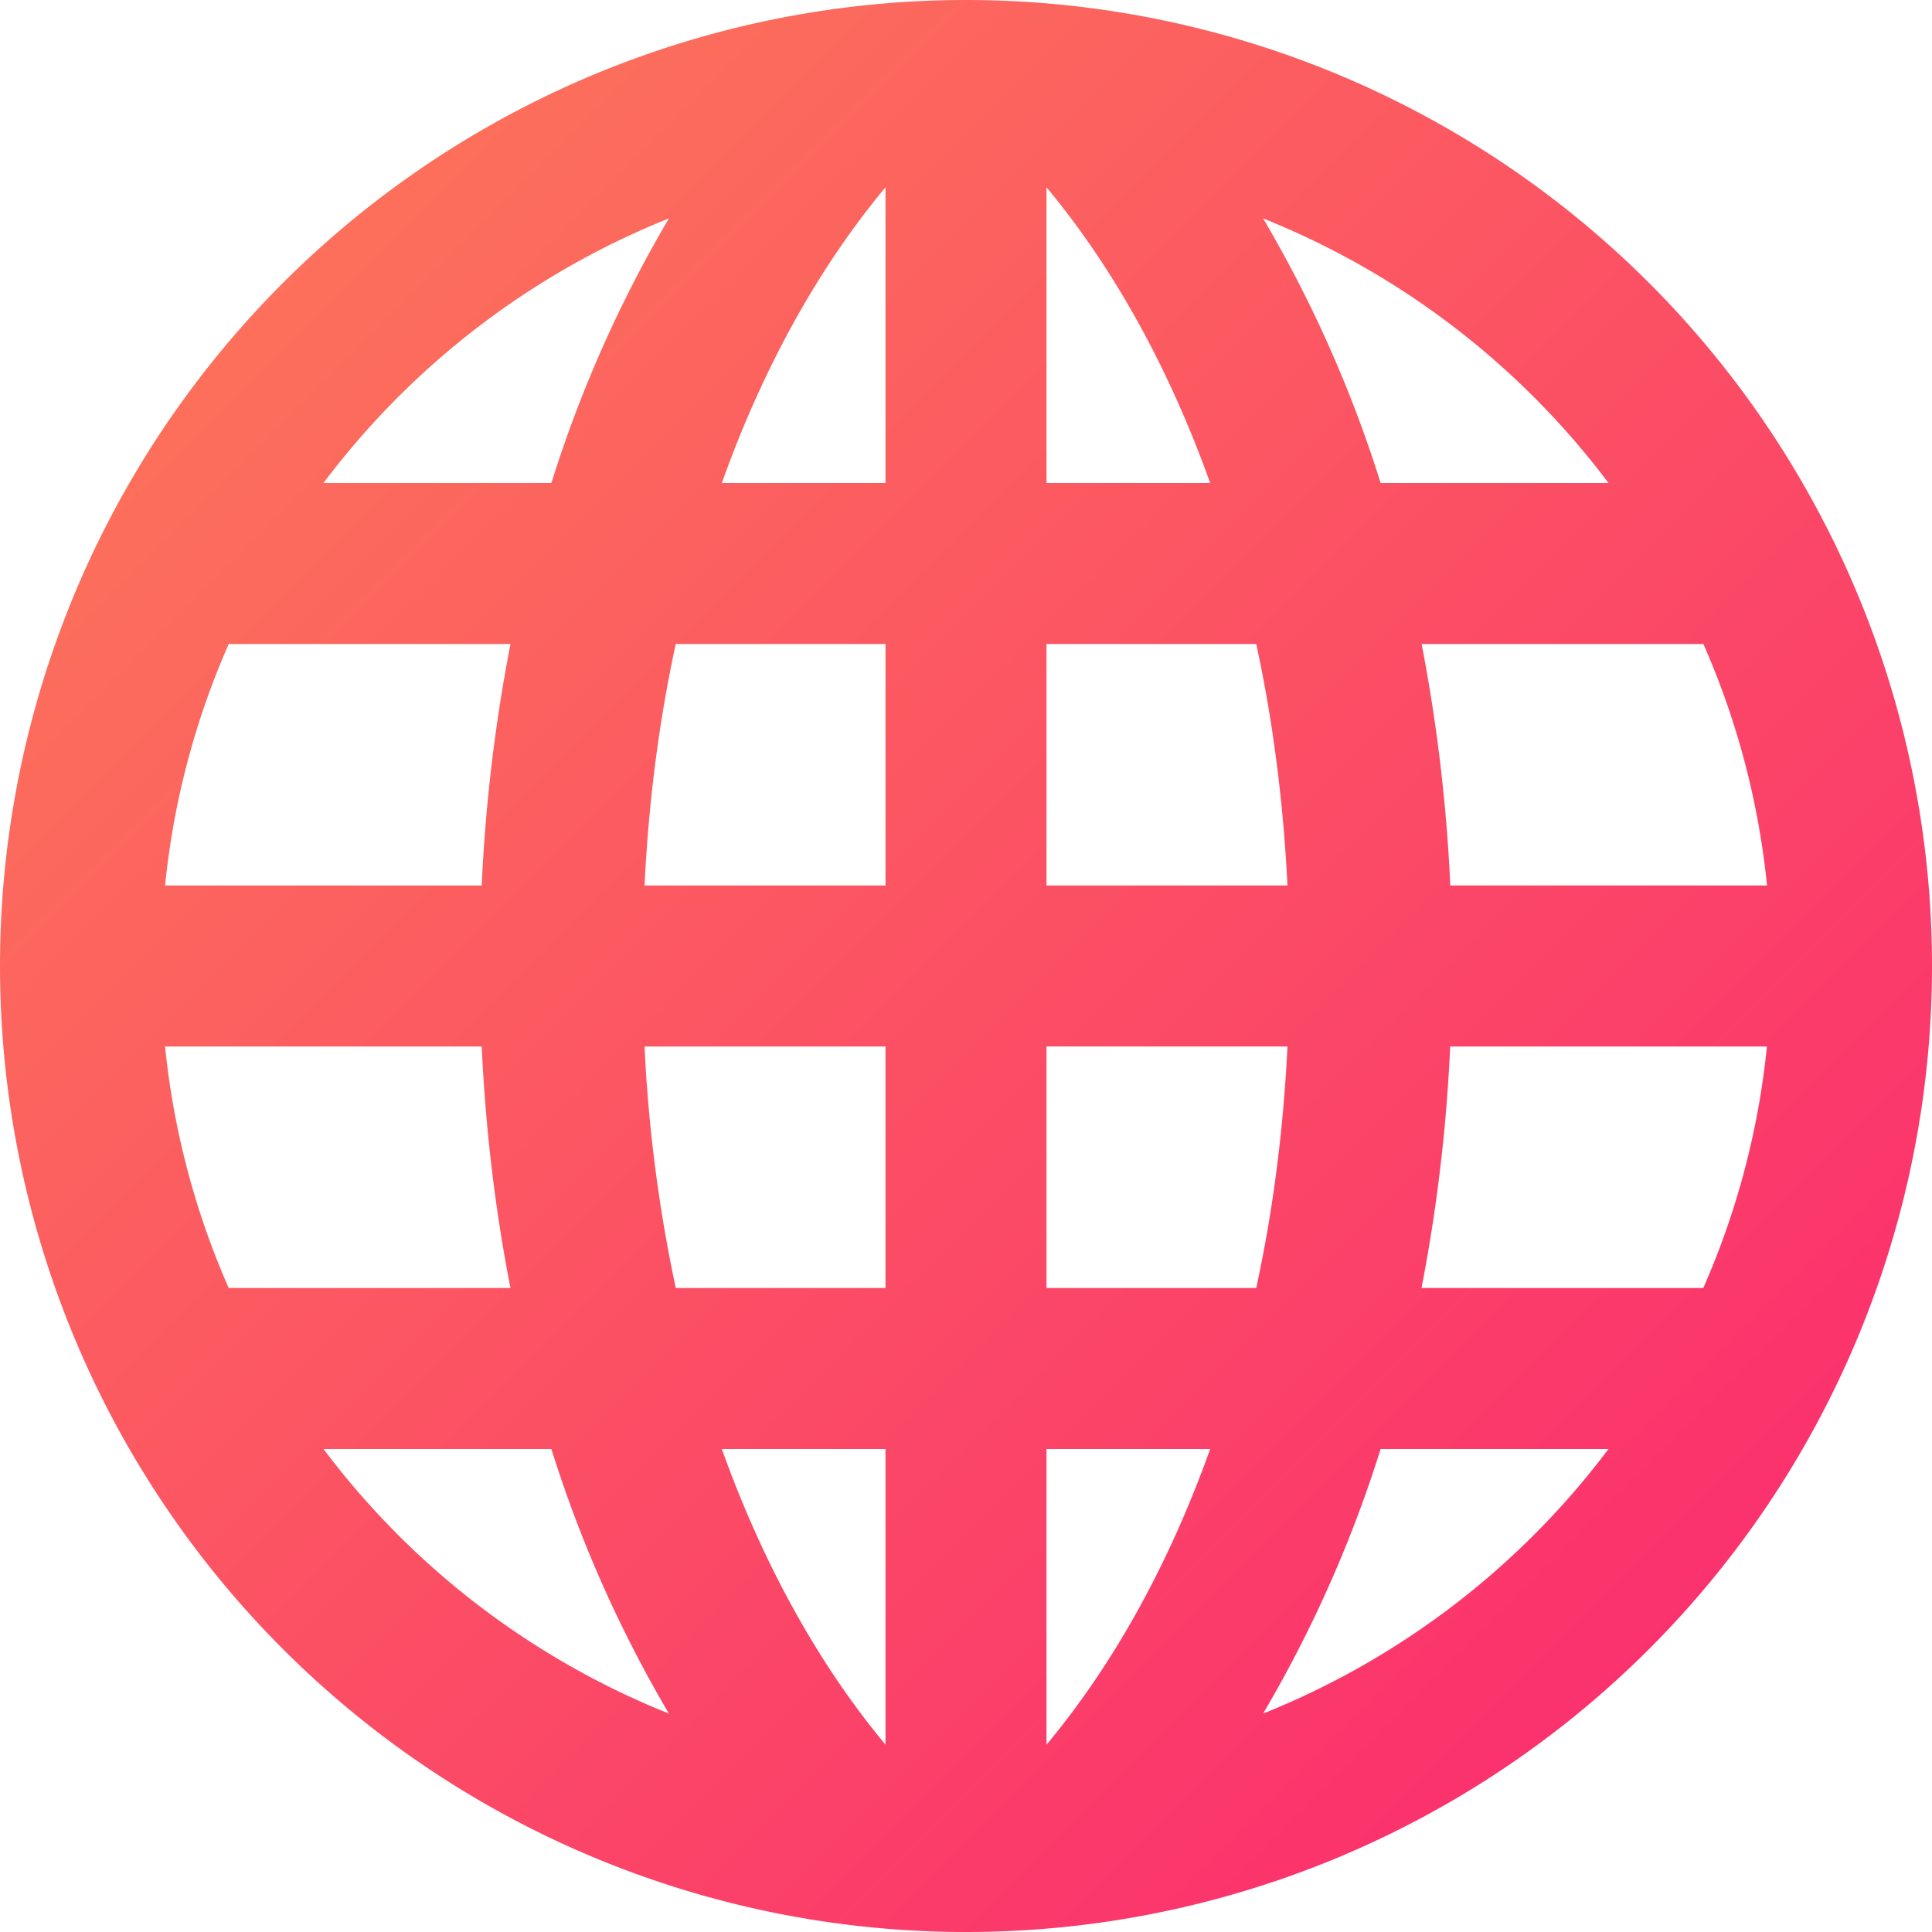 <svg xmlns="http://www.w3.org/2000/svg" width="18" height="18" viewBox="0 0 18 18"><defs><linearGradient id="a" x1="0%" y1="0%" y2="100%"><stop offset="0%" stop-color="#FD7D57"/><stop offset="100%" stop-color="#FA2471"/></linearGradient></defs><path fill="url(#a)" d="M238 1343a9 9 0 1 0 0 18 9 9 0 0 0 0-18zm4.512 8.25a15.574 15.574 0 0 0-.267-2.25h2.625a7.42 7.42 0 0 1 .593 2.25h-2.951zm2.95 1.5a7.42 7.42 0 0 1-.593 2.25h-2.625a15.47 15.47 0 0 0 .267-2.25h2.95zm-1.476-5.25h-2.123a11.779 11.779 0 0 0-1.095-2.465 7.522 7.522 0 0 1 3.218 2.465zm-3.711 0h-1.525v-2.755c.63.757 1.144 1.692 1.525 2.755zm-1.525 9h1.525c-.38 1.063-.894 1.998-1.525 2.755v-2.755zm-1.5-11.755v2.755h-1.525c.38-1.063.894-1.998 1.525-2.755zm0 4.255v2.25h-2.245c.038-.78.135-1.533.291-2.25h1.954zm0 3.75v2.25h-1.954a13.926 13.926 0 0 1-.291-2.25h2.245zm0 3.75v2.755c-.63-.757-1.144-1.692-1.525-2.755h1.525zm1.5-1.5v-2.25h2.245c-.038.78-.135 1.533-.291 2.25h-1.954zm0-3.75V1349h1.954c.156.717.252 1.47.291 2.25h-2.245zm-3.518-6.215a11.8 11.8 0 0 0-1.095 2.465h-2.123a7.522 7.522 0 0 1 3.218-2.465zm-1.744 6.215h-2.95a7.42 7.42 0 0 1 .593-2.25h2.625a15.469 15.469 0 0 0-.268 2.25zm.268 3.75h-2.625a7.42 7.42 0 0 1-.593-2.25h2.95c.036.773.126 1.526.268 2.25zm-1.742 1.5h2.123a11.8 11.8 0 0 0 1.095 2.465 7.522 7.522 0 0 1-3.218-2.465zm8.754 2.465a11.8 11.8 0 0 0 1.095-2.465h2.123a7.522 7.522 0 0 1-3.218 2.465z" transform="translate(-229 -1343)"/></svg>